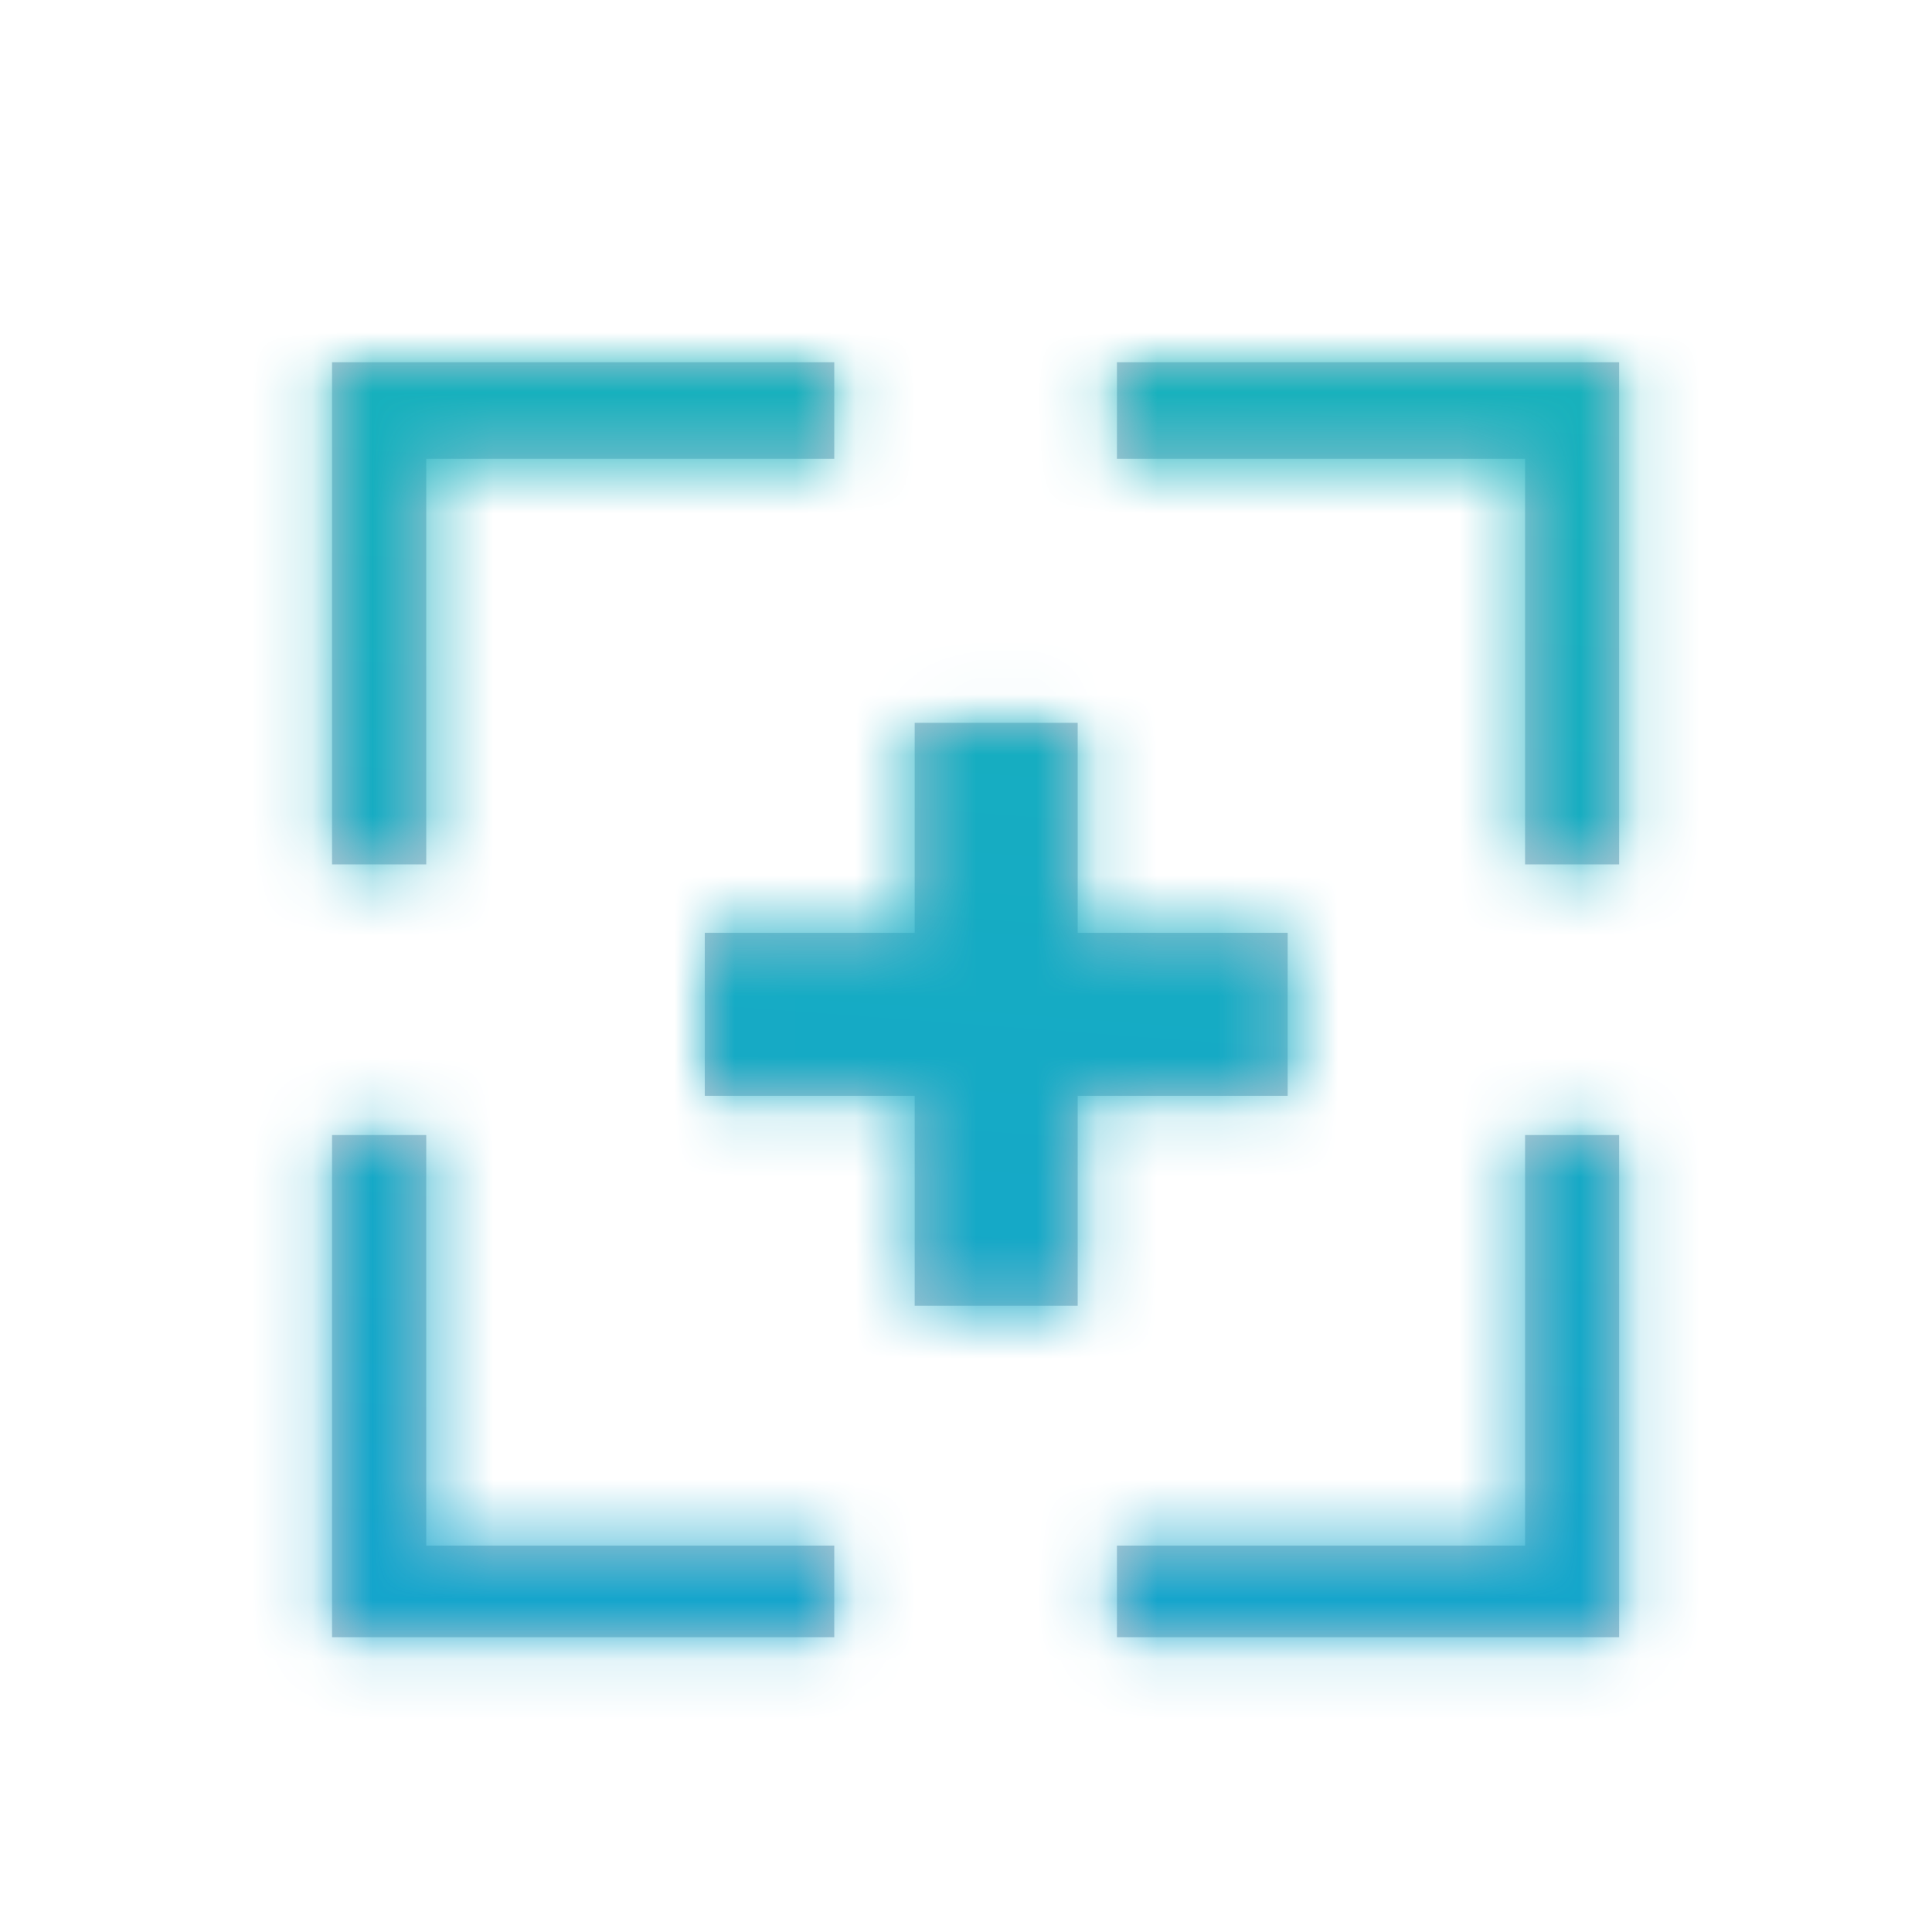<?xml version="1.0" encoding="UTF-8"?>
<svg width="32px" height="32px" viewBox="0 0 32 32" version="1.1" xmlns="http://www.w3.org/2000/svg" xmlns:xlink="http://www.w3.org/1999/xlink">
    <!-- Generator: Sketch 43.2 (39069) - http://www.bohemiancoding.com/sketch -->
    <title>nav_Locate_Active</title>
    <desc>Created with Sketch.</desc>
    <defs>
        <path d="M15.483,15.45 L15.483,11.972 L18.183,11.972 L18.183,15.45 L21.661,15.45 L21.661,18.15 L18.183,18.15 L18.183,21.628 L15.483,21.628 L15.483,18.15 L12.006,18.15 L12.006,15.45 L15.483,15.45 Z M27.151,27.117 L18.833,27.117 L18.833,25.6 L25.593,25.6 L25.593,18.8 L27.151,18.8 L27.151,27.117 Z M5.833,27.117 L5.833,18.8 L7.393,18.8 L7.393,25.6 L14.151,25.6 L14.151,27.117 L5.833,27.117 Z M5.833,6 L14.151,6 L14.151,7.6 L7.393,7.6 L7.393,14.317 L5.833,14.317 L5.833,6 Z M27.151,6 L27.151,14.317 L25.593,14.317 L25.593,7.6 L18.833,7.6 L18.833,6 L27.151,6 Z" id="path-1"></path>
        <linearGradient x1="39.306%" y1="56.181%" x2="59.21%" y2="-60.935%" id="linearGradient-3">
            <stop stop-color="#14A5CC" offset="0%"></stop>
            <stop stop-color="#1CC99C" offset="100%"></stop>
        </linearGradient>
    </defs>
    <g id="Symbols" stroke="none" stroke-width="1" fill="none" fill-rule="evenodd">
        <g id="Nav/Locate-Active" transform="translate(-31, -4)">
            <g id="Timesheet">
                <rect id="Bound" x="0" y="0" width="93.83" height="53"></rect>
                <g transform="translate(30.667, 4)">
                    <rect id="Bound" x="0.333" y="0" width="32" height="32"></rect>
                    <mask id="mask-2" fill="white">
                        <use xlink:href="#path-1"></use>
                    </mask>
                    <use id="Combined-Shape" fill="#B5C6D3" xlink:href="#path-1"></use>
                    <polygon id="Oval-7" fill="url(#linearGradient-3)" mask="url(#mask-2)" points="79 49 79 -4 -46 -4 -46 49"></polygon>
                </g>
            </g>
        </g>
    </g>
</svg>